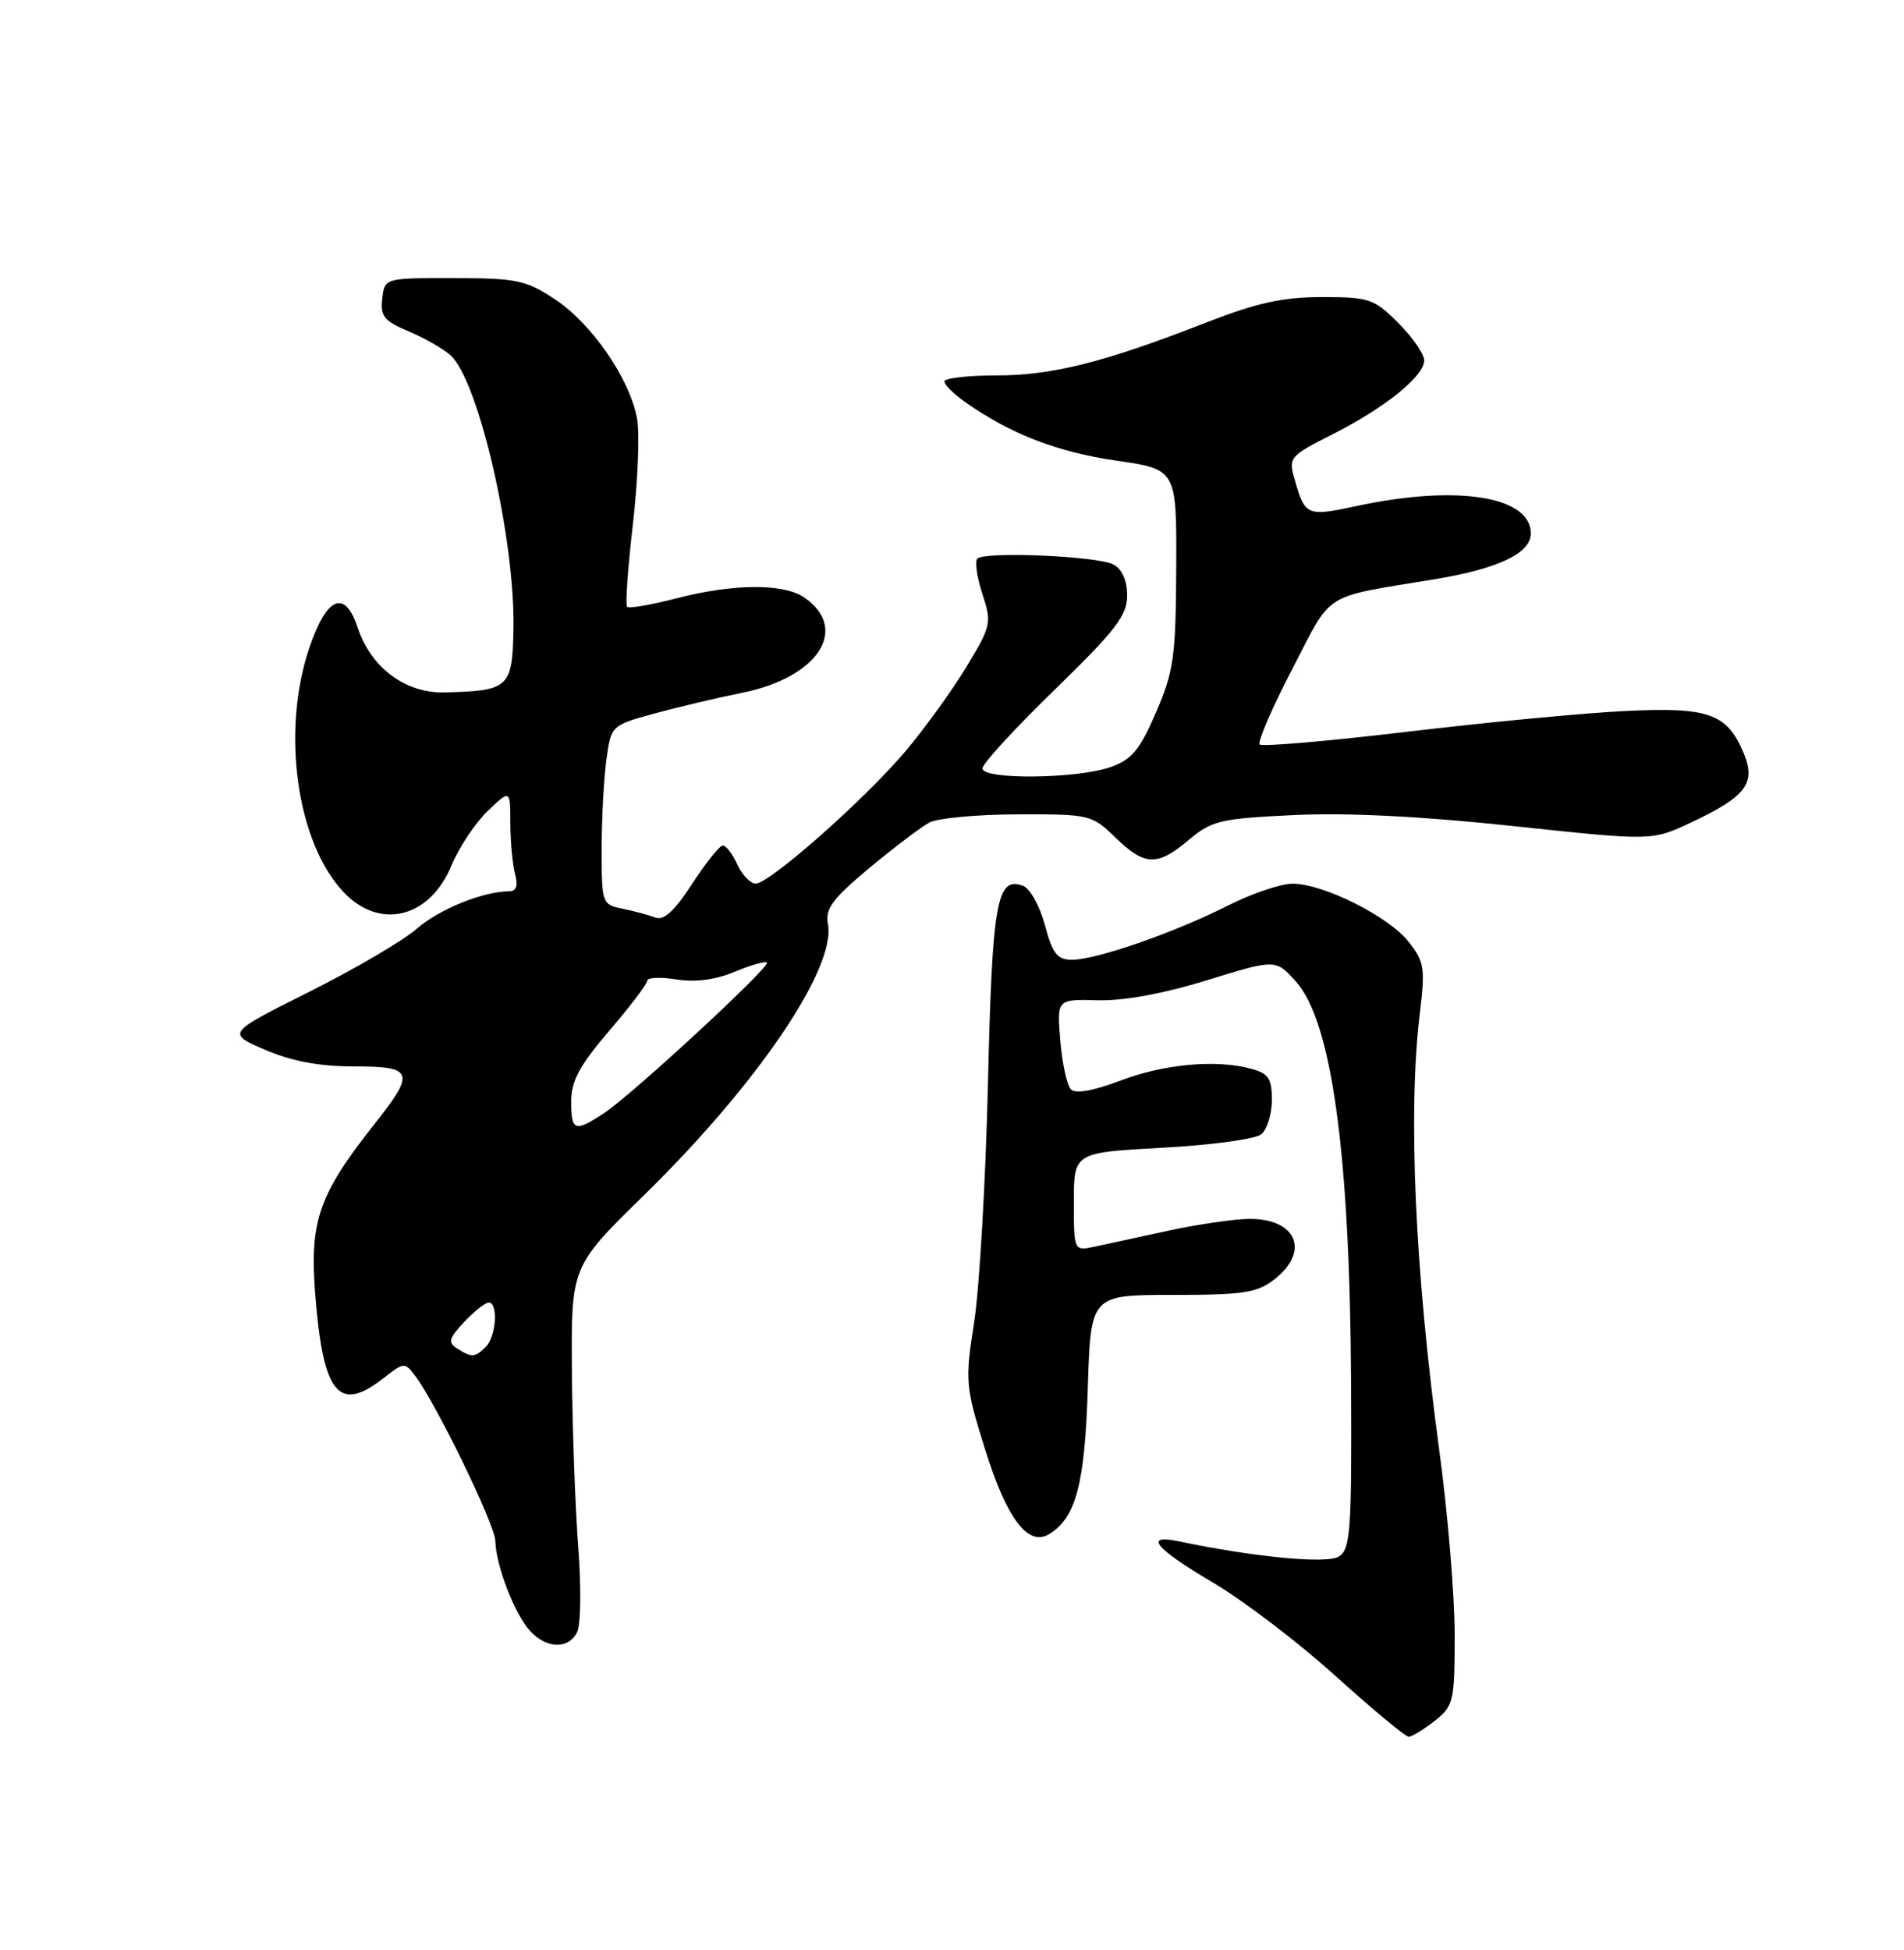 <?xml version="1.0" encoding="UTF-8" standalone="no"?>
<!DOCTYPE svg PUBLIC "-//W3C//DTD SVG 1.1//EN" "http://www.w3.org/Graphics/SVG/1.1/DTD/svg11.dtd" >
<svg xmlns="http://www.w3.org/2000/svg" xmlns:xlink="http://www.w3.org/1999/xlink" version="1.1" viewBox="0 0 250 256">
 <g >
 <path fill="currentColor"
d=" M 188.37 225.93 C 190.87 223.95 191.00 223.41 191.00 214.56 C 191.00 209.45 190.09 198.57 188.98 190.38 C 185.78 166.82 184.85 145.97 186.43 133.00 C 187.15 127.09 187.01 126.24 184.94 123.62 C 182.30 120.29 173.76 116.02 169.72 116.01 C 168.19 116.00 164.32 117.32 161.12 118.94 C 154.12 122.47 143.94 126.00 140.74 126.00 C 138.83 126.00 138.20 125.20 137.20 121.47 C 136.54 118.97 135.25 116.65 134.35 116.30 C 130.88 114.97 130.28 118.32 129.72 142.26 C 129.42 155.04 128.60 169.13 127.91 173.56 C 126.70 181.31 126.75 181.96 129.30 190.14 C 132.20 199.44 134.99 203.12 137.81 201.37 C 141.28 199.21 142.44 194.80 142.83 182.25 C 143.21 170.00 143.21 170.00 153.97 170.00 C 163.34 170.00 165.07 169.73 167.37 167.93 C 172.03 164.26 170.24 159.99 164.05 160.02 C 162.10 160.03 157.35 160.72 153.50 161.55 C 149.65 162.39 145.26 163.34 143.75 163.66 C 141.00 164.25 141.00 164.25 141.00 157.78 C 141.00 151.31 141.00 151.31 152.61 150.68 C 159.00 150.34 164.85 149.54 165.61 148.91 C 166.37 148.27 167.00 146.24 167.00 144.40 C 167.00 141.58 166.56 140.92 164.25 140.30 C 159.65 139.06 152.79 139.69 147.04 141.89 C 143.58 143.20 141.22 143.62 140.62 143.02 C 140.10 142.50 139.47 139.62 139.22 136.62 C 138.77 131.17 138.77 131.17 144.13 131.32 C 147.54 131.41 152.78 130.45 158.50 128.68 C 167.50 125.91 167.50 125.91 170.15 128.85 C 174.88 134.12 177.27 151.56 177.40 181.88 C 177.49 200.95 177.32 203.38 175.81 204.34 C 174.24 205.34 164.76 204.44 154.75 202.34 C 150.08 201.37 151.70 203.31 159.26 207.76 C 163.24 210.10 170.48 215.62 175.34 220.01 C 180.20 224.40 184.53 228.00 184.96 228.00 C 185.38 228.00 186.92 227.07 188.37 225.93 Z  M 75.79 214.25 C 76.26 213.29 76.32 208.22 75.92 203.00 C 75.52 197.78 75.15 187.37 75.09 179.88 C 75.00 166.26 75.00 166.26 84.59 156.88 C 99.47 142.32 109.82 127.05 108.71 121.29 C 108.33 119.30 109.32 117.98 114.15 113.95 C 117.40 111.25 120.94 108.57 122.02 107.99 C 123.10 107.41 128.33 106.92 133.64 106.91 C 143.06 106.88 143.36 106.95 146.44 109.94 C 150.33 113.71 151.94 113.76 156.11 110.25 C 159.10 107.73 160.24 107.46 169.94 107.00 C 176.85 106.67 186.79 107.17 198.70 108.45 C 216.90 110.39 216.90 110.39 221.95 108.02 C 229.22 104.62 230.59 102.85 228.98 98.95 C 226.79 93.66 224.40 92.80 213.32 93.35 C 207.92 93.61 195.06 94.84 184.74 96.07 C 174.41 97.30 165.71 98.05 165.40 97.74 C 165.09 97.42 167.01 92.97 169.67 87.85 C 175.04 77.49 173.40 78.52 188.40 76.04 C 196.75 74.66 201.00 72.63 201.00 70.03 C 201.00 65.15 191.31 63.61 178.23 66.41 C 171.58 67.84 171.36 67.75 169.99 62.95 C 169.16 60.06 169.31 59.87 174.92 57.04 C 181.84 53.55 187.00 49.39 187.00 47.31 C 187.00 46.48 185.47 44.27 183.60 42.40 C 180.42 39.22 179.78 39.00 173.58 39.00 C 168.42 39.00 165.03 39.75 158.23 42.40 C 144.94 47.59 138.15 49.29 130.75 49.29 C 127.04 49.29 124.00 49.65 124.00 50.08 C 124.00 50.51 125.24 51.74 126.75 52.80 C 132.65 56.96 138.83 59.35 146.50 60.46 C 154.50 61.61 154.50 61.61 154.44 74.56 C 154.39 86.19 154.12 88.11 151.80 93.50 C 149.68 98.42 148.61 99.72 145.86 100.69 C 141.46 102.26 129.00 102.39 129.00 100.88 C 129.00 100.26 133.28 95.60 138.50 90.53 C 146.49 82.76 148.00 80.80 148.00 78.18 C 148.00 76.21 147.34 74.72 146.20 74.11 C 144.13 73.00 129.30 72.36 128.33 73.34 C 127.97 73.70 128.27 75.77 128.98 77.95 C 130.24 81.76 130.16 82.15 126.90 87.54 C 125.03 90.63 121.44 95.60 118.92 98.59 C 113.54 104.96 101.06 115.99 99.23 116.00 C 98.53 116.00 97.44 114.87 96.82 113.50 C 96.19 112.12 95.33 111.00 94.91 111.00 C 94.49 111.00 92.68 113.27 90.88 116.03 C 88.58 119.58 87.16 120.89 86.06 120.46 C 85.20 120.13 83.26 119.61 81.75 119.30 C 79.05 118.76 79.00 118.61 79.00 111.51 C 79.00 107.54 79.28 102.25 79.62 99.76 C 80.24 95.25 80.25 95.24 85.87 93.69 C 88.97 92.84 94.17 91.61 97.44 90.95 C 107.38 88.97 111.57 82.61 105.65 78.47 C 102.94 76.57 96.33 76.60 88.78 78.56 C 85.48 79.41 82.58 79.91 82.34 79.67 C 82.09 79.43 82.44 74.55 83.10 68.84 C 83.76 63.13 84.01 56.86 83.64 54.90 C 82.66 49.69 77.70 42.49 72.89 39.31 C 69.06 36.77 67.85 36.52 59.59 36.51 C 50.50 36.50 50.50 36.50 50.19 39.21 C 49.92 41.52 50.44 42.15 53.65 43.50 C 55.73 44.37 58.21 45.79 59.17 46.66 C 62.84 49.98 67.63 70.77 67.42 82.48 C 67.28 90.31 66.87 90.70 58.33 90.90 C 53.22 91.02 48.70 87.64 46.97 82.41 C 45.29 77.32 42.92 78.29 40.63 85.00 C 36.91 95.93 38.92 110.50 45.06 117.06 C 49.82 122.16 56.42 120.56 59.29 113.60 C 60.27 111.24 62.41 108.03 64.04 106.47 C 67.00 103.63 67.00 103.63 67.01 108.06 C 67.02 110.50 67.30 113.51 67.63 114.75 C 68.04 116.28 67.80 117.00 66.87 117.01 C 63.43 117.02 57.66 119.36 54.72 121.93 C 52.95 123.48 46.61 127.20 40.62 130.20 C 29.75 135.64 29.75 135.64 34.81 137.82 C 38.30 139.32 41.91 140.00 46.44 140.00 C 54.33 140.00 54.59 140.73 49.13 147.62 C 41.91 156.74 40.65 160.31 41.37 169.65 C 42.40 183.06 44.44 185.59 50.42 180.88 C 53.03 178.83 53.15 178.82 54.52 180.63 C 57.31 184.34 65.00 200.17 65.04 202.31 C 65.11 205.50 67.54 211.83 69.56 214.07 C 71.74 216.47 74.66 216.56 75.79 214.25 Z  M 60.03 177.04 C 58.78 176.25 58.93 175.71 60.95 173.55 C 62.27 172.15 63.72 171.00 64.17 171.00 C 65.44 171.00 65.15 175.45 63.80 176.80 C 62.37 178.23 61.95 178.26 60.03 177.04 Z  M 75.00 144.58 C 75.00 141.92 76.11 139.86 79.99 135.33 C 82.74 132.12 84.99 129.16 84.99 128.74 C 85.00 128.32 86.71 128.25 88.80 128.58 C 91.28 128.98 93.95 128.63 96.46 127.58 C 98.57 126.70 100.49 126.15 100.70 126.37 C 101.21 126.88 83.04 143.67 79.33 146.12 C 75.45 148.68 75.00 148.51 75.00 144.58 Z "/>
</g>
</svg>